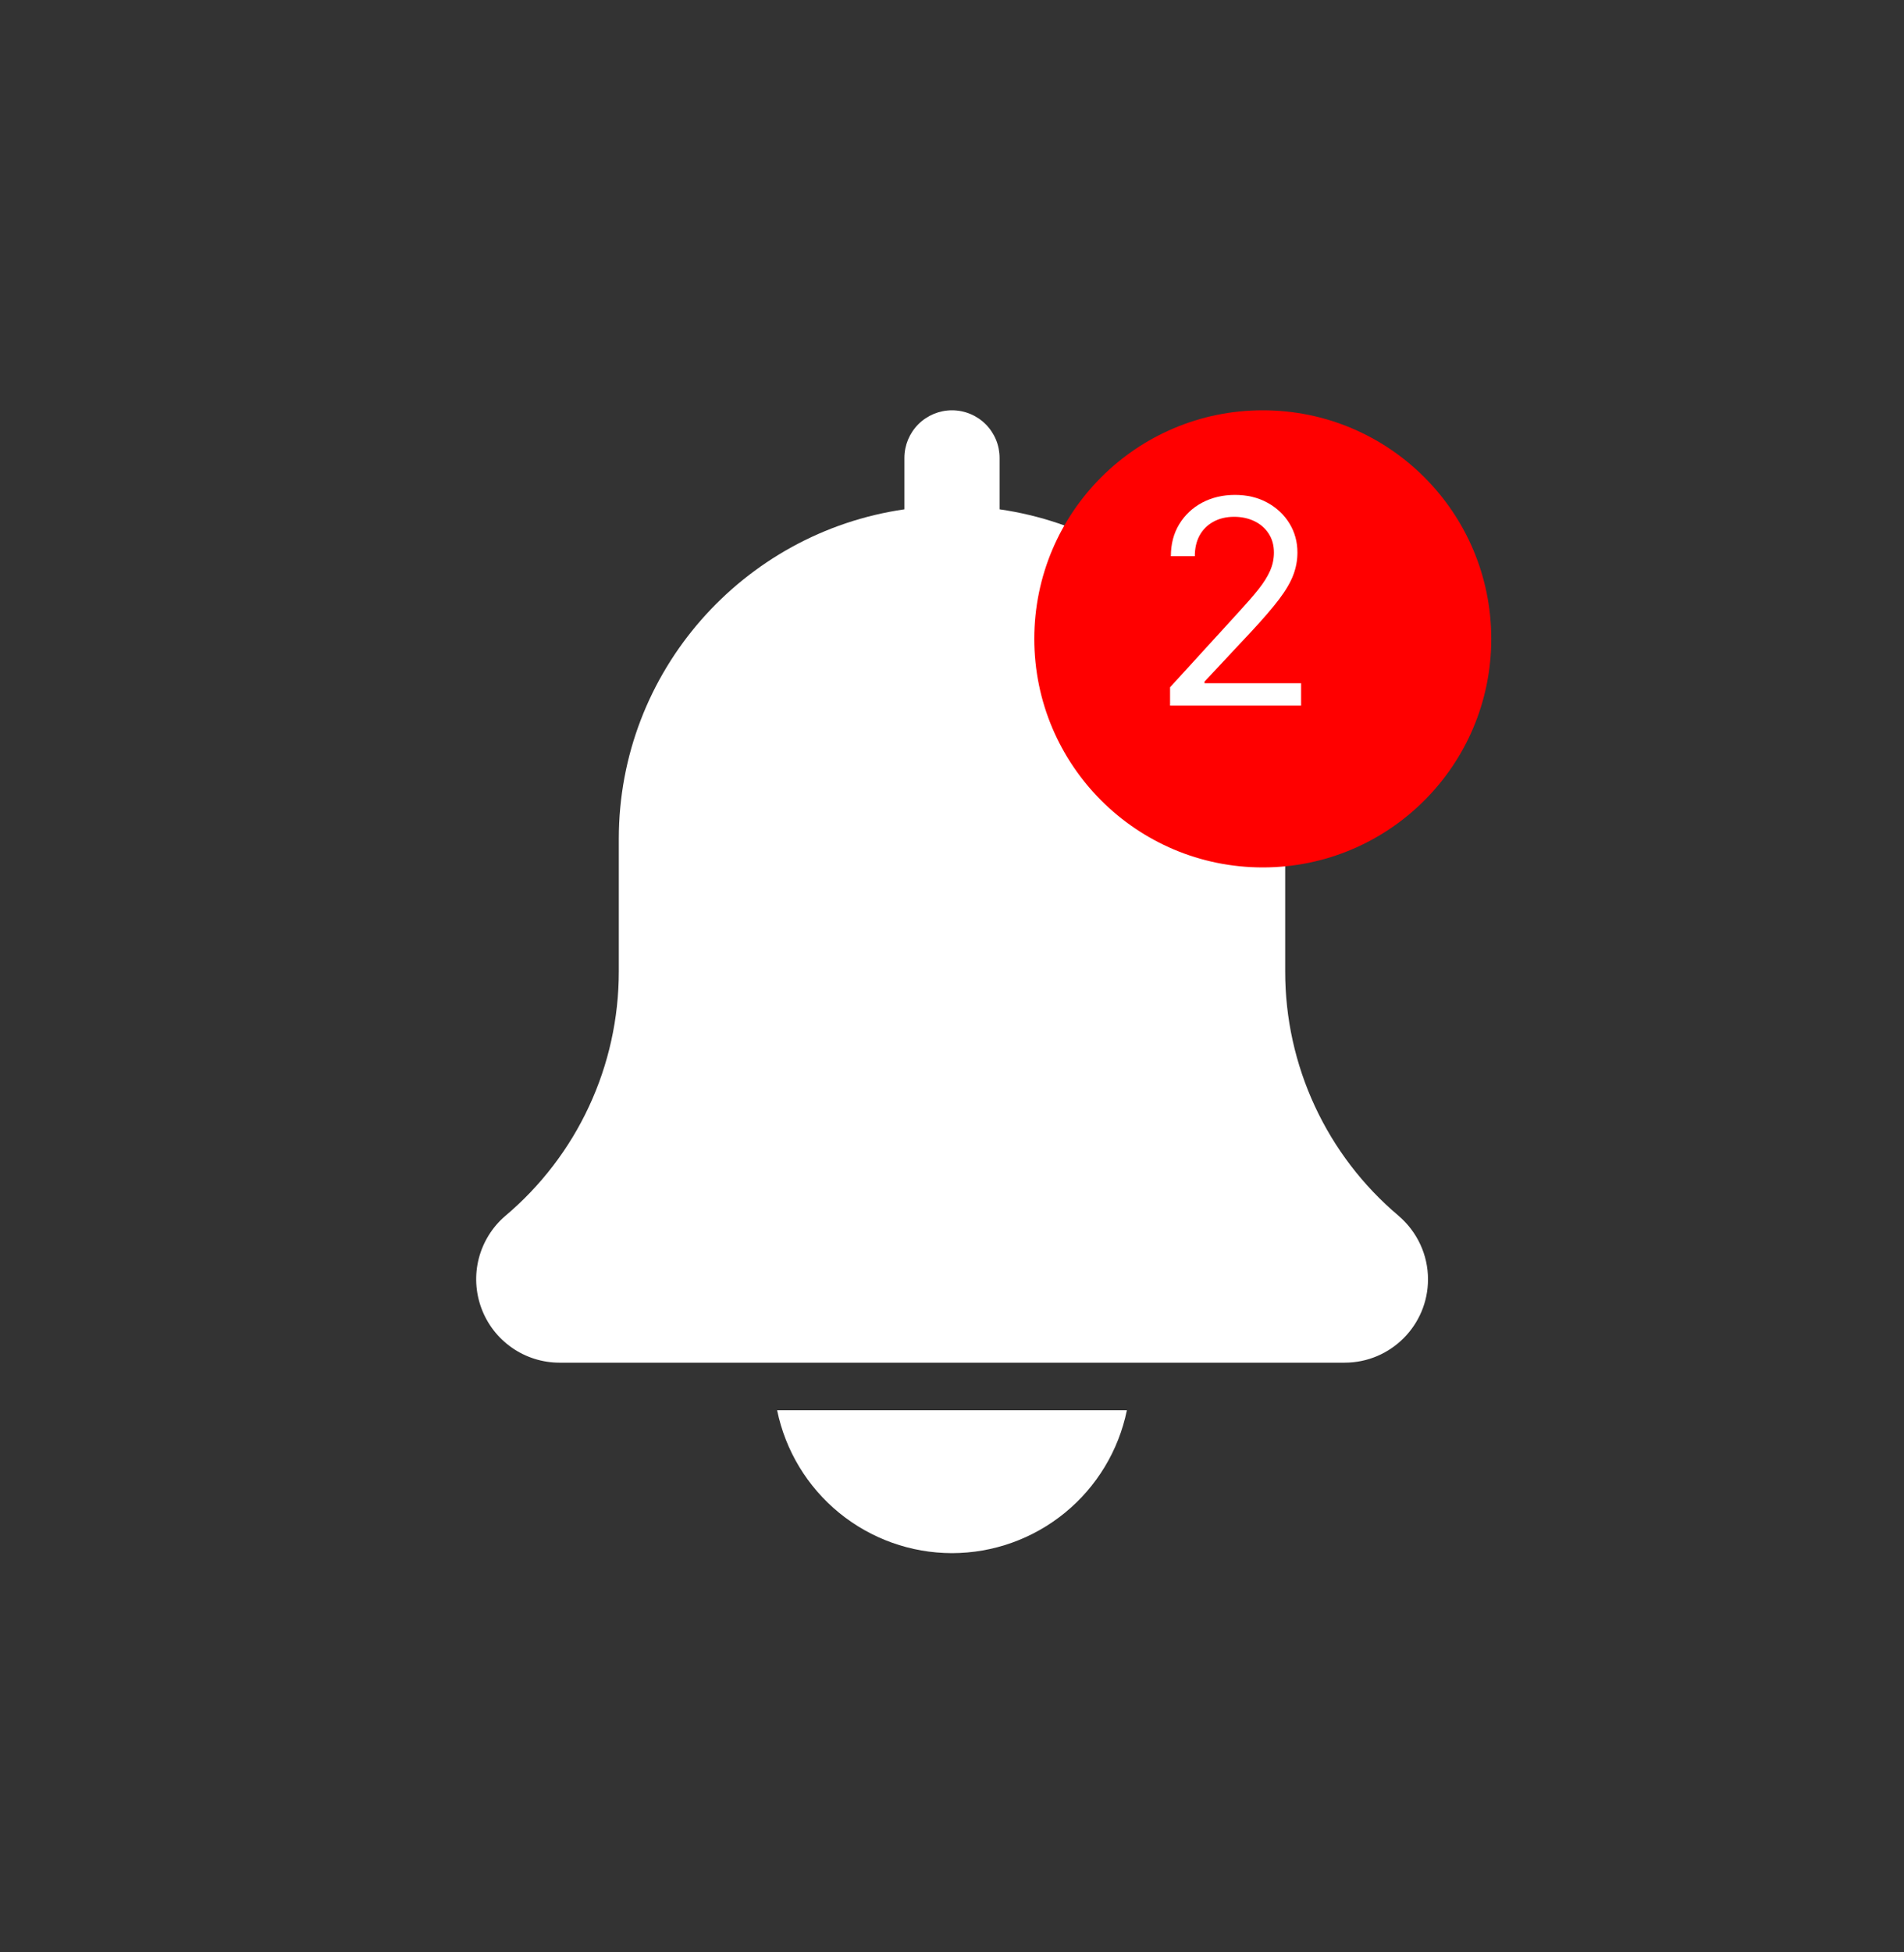 <svg width="40" height="41" viewBox="0 0 40 41" fill="none" xmlns="http://www.w3.org/2000/svg">
<rect x="0" y="0" width="40" height="41" fill="#333333" stroke="none"/>
<g clip-path="url(#clip0_140_1999)">
<path d="M29.379 25.529C28.633 24.9 28.034 24.115 27.623 23.23C27.212 22.345 26.999 21.38 27 20.404V17.616C27 14.097 24.386 11.184 21 10.696V9.616C21 9.351 20.895 9.097 20.707 8.909C20.52 8.722 20.265 8.616 20 8.616C19.735 8.616 19.48 8.722 19.293 8.909C19.105 9.097 19 9.351 19 9.616V10.696C15.613 11.184 13 14.097 13 17.616V20.404C13 21.382 12.787 22.348 12.374 23.235C11.962 24.122 11.36 24.907 10.612 25.537C10.341 25.77 10.149 26.081 10.059 26.426C9.97 26.772 9.989 27.137 10.113 27.472C10.236 27.806 10.46 28.096 10.752 28.3C11.045 28.505 11.393 28.615 11.75 28.616H28.25C29.215 28.616 30 27.831 30 26.866C30 26.354 29.777 25.87 29.379 25.529ZM20 32.616C20.864 32.615 21.701 32.316 22.37 31.77C23.04 31.223 23.5 30.462 23.674 29.616H16.326C16.5 30.462 16.96 31.223 17.63 31.77C18.299 32.316 19.136 32.615 20 32.616Z" fill="white"/>
<ellipse cx="26.529" cy="13.416" rx="4.8" ry="4.8" fill="#FF0000"/>
<path d="M24.581 14.816V14.433L26.021 12.856C26.191 12.671 26.33 12.511 26.439 12.375C26.548 12.237 26.629 12.108 26.682 11.987C26.736 11.865 26.763 11.737 26.763 11.603C26.763 11.45 26.726 11.317 26.652 11.205C26.58 11.093 26.48 11.006 26.354 10.945C26.227 10.884 26.085 10.853 25.928 10.853C25.76 10.853 25.614 10.888 25.489 10.958C25.365 11.026 25.269 11.122 25.201 11.245C25.134 11.369 25.101 11.514 25.101 11.68H24.598C24.598 11.424 24.657 11.2 24.775 11.007C24.893 10.814 25.053 10.663 25.256 10.555C25.461 10.447 25.691 10.393 25.945 10.393C26.2 10.393 26.427 10.447 26.624 10.555C26.822 10.663 26.977 10.809 27.089 10.992C27.201 11.175 27.257 11.379 27.257 11.603C27.257 11.764 27.228 11.921 27.17 12.074C27.113 12.226 27.014 12.396 26.872 12.584C26.731 12.77 26.536 12.997 26.286 13.265L25.305 14.314V14.348H27.334V14.816H24.581Z" fill="white"/>
</g>
<defs>
<clipPath id="clip0_140_1999">
<rect width="24" height="24" fill="white" transform="translate(8 8.616)"/>
</clipPath>
</defs>
</svg>
